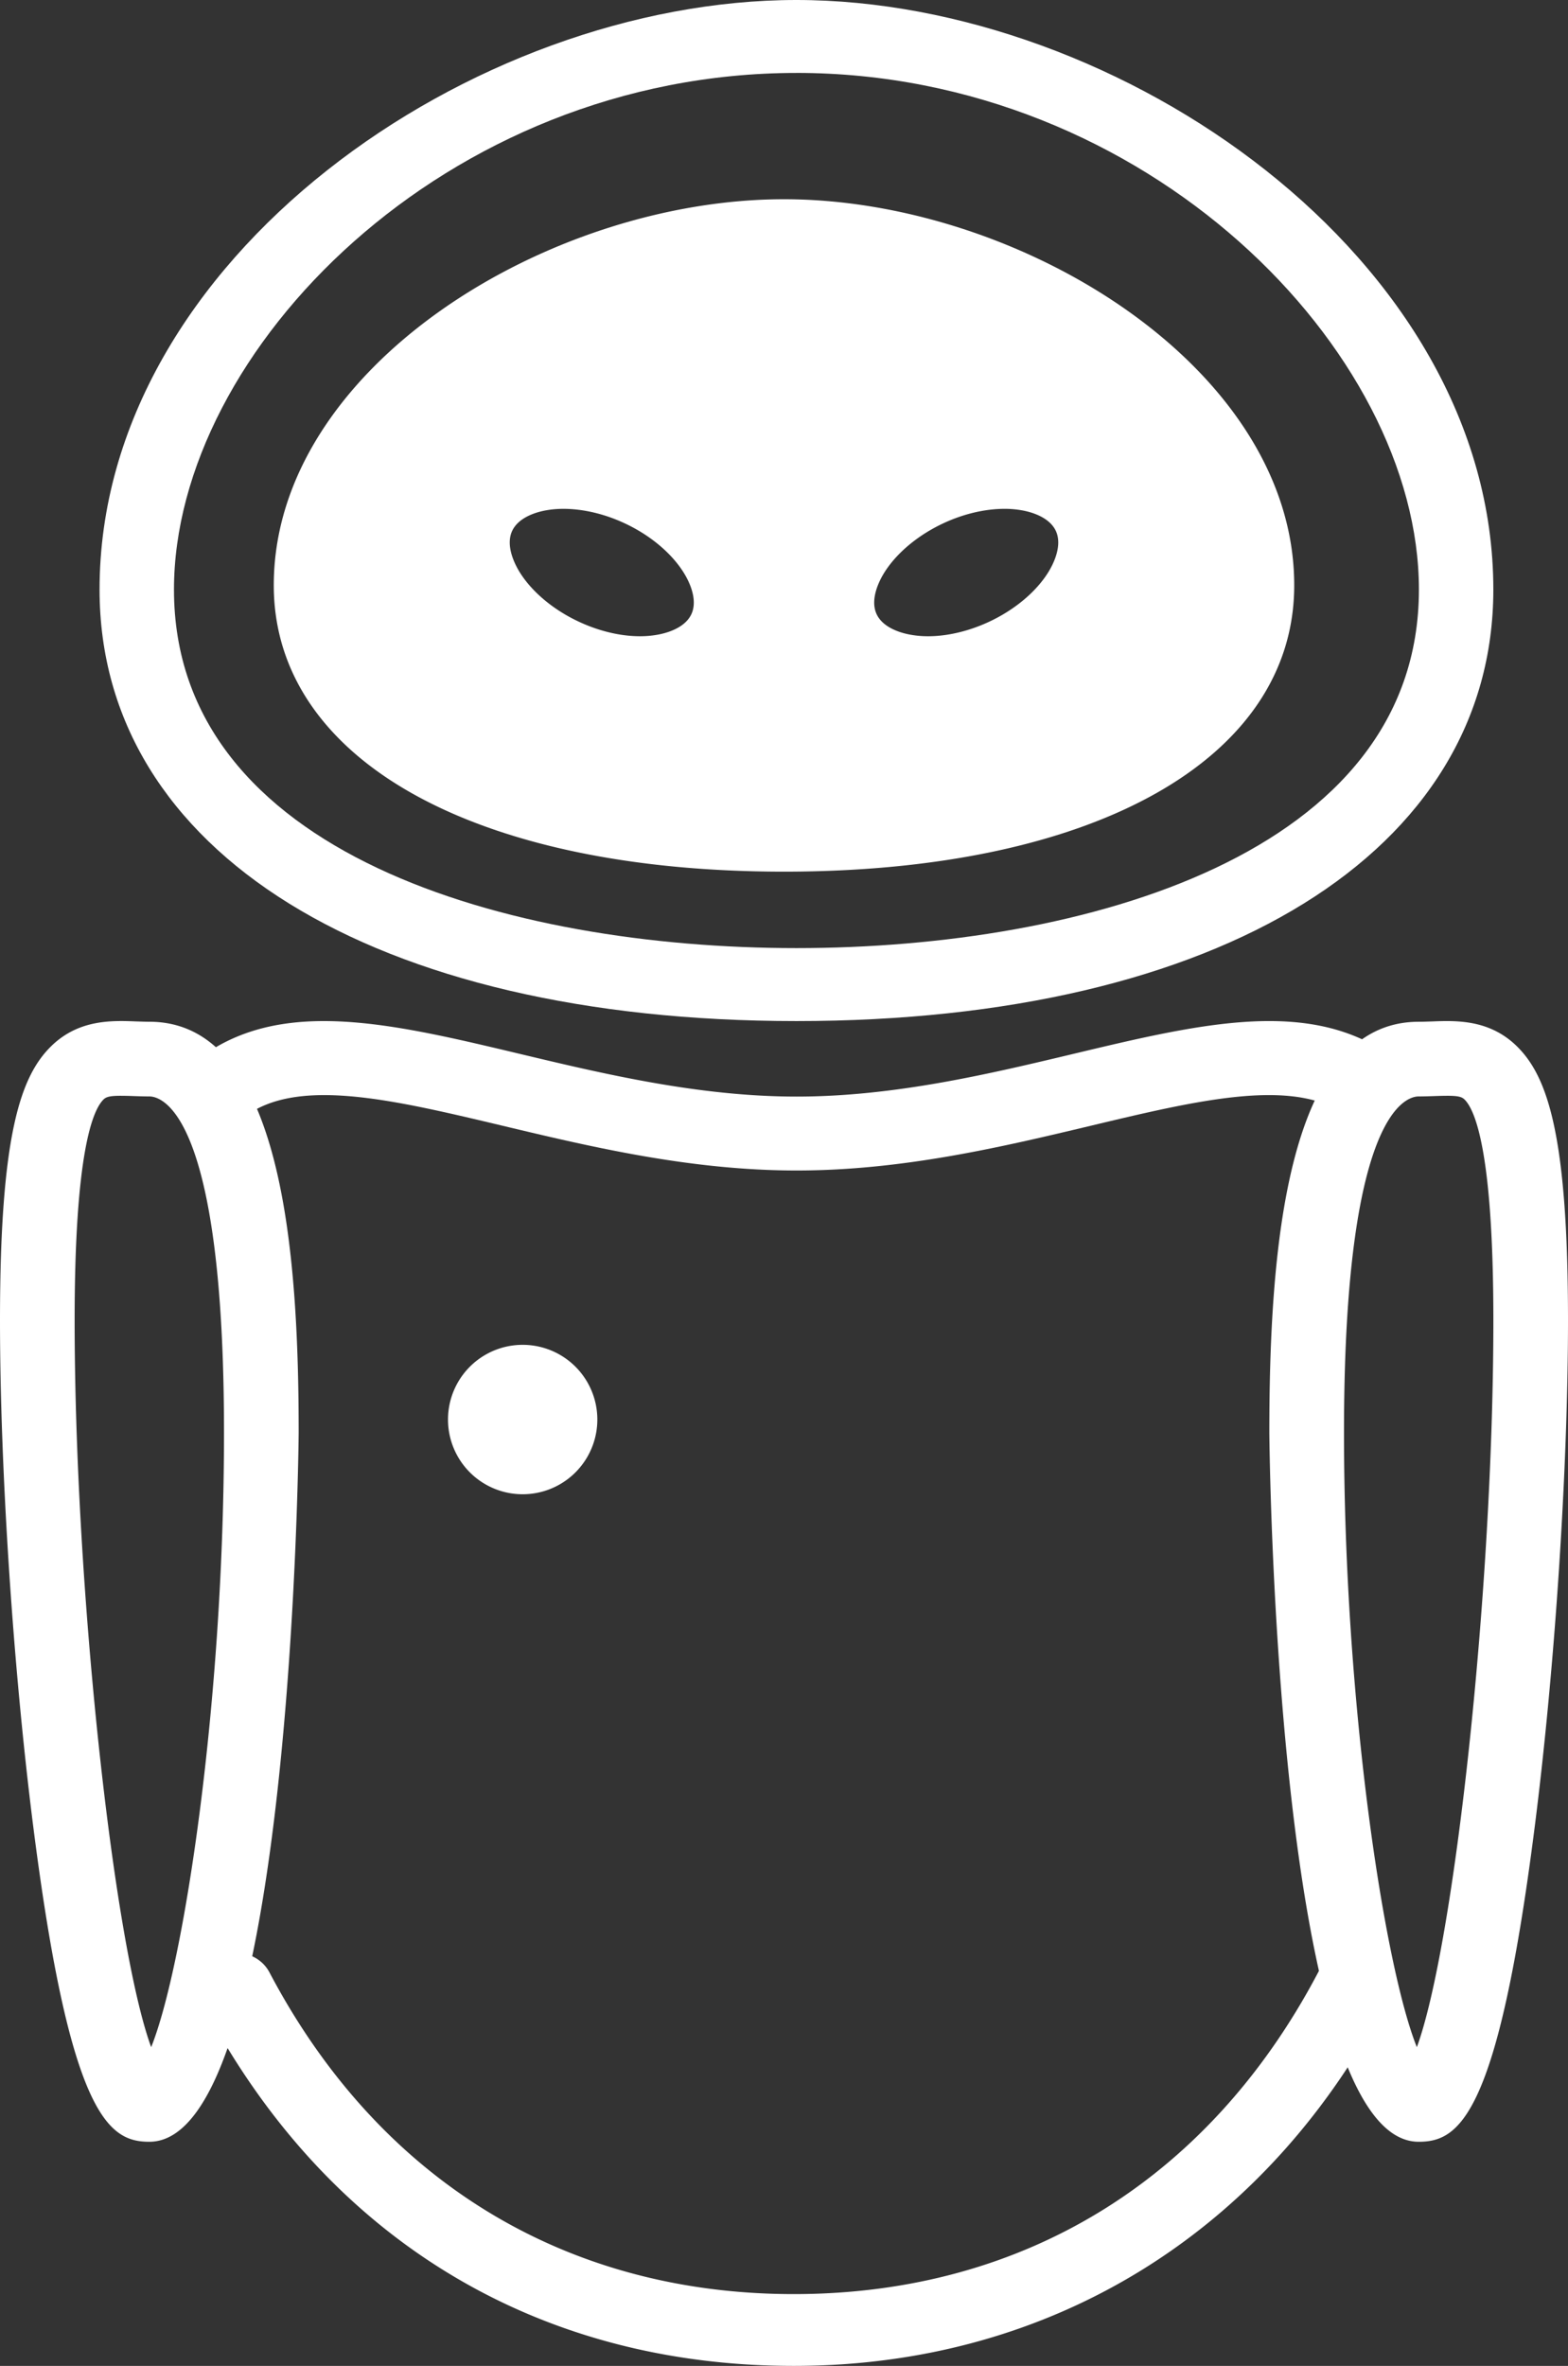 <?xml version="1.0" encoding="utf-8"?><svg xmlns="http://www.w3.org/2000/svg" width="63" height="95" viewBox="0 0 63 95"><rect x="0" y="0" width="63" height="95" fill="#333333" stroke="none"/><g fill="#FFF"><path d="M31.999 41C14.99 41 4 34.199 4 23.673 4 10.342 19.052 0 31.999 0 44.948 0 60 10.342 60 23.673 60 34.199 49.008 41 31.999 41zm0-38.071c-14.084 0-25.009 11.15-25.009 20.744C6.99 34.3 20.463 38.07 32 38.07s25.01-3.771 25.01-14.398c0-9.594-10.926-20.744-25.01-20.744z"/><path d="M32.006 47c-4.279 0-8.281-.955-11.813-1.797-4.178-.994-7.79-1.855-9.974-.62a1.483 1.483 0 11-1.468-2.578c3.2-1.818 7.34-.83 12.133.312 3.371.804 7.193 1.715 11.122 1.715 3.929 0 7.75-.911 11.122-1.715 4.786-1.142 8.921-2.127 12.117-.32a1.484 1.484 0 11-1.462 2.583c-2.18-1.23-5.789-.372-9.965.625-3.53.842-7.533 1.795-11.812 1.795zm-.113 48c-10.376 0-18.805-5.146-23.73-14.494-.374-.709-.082-1.576.654-1.938.736-.356 1.636-.077 2.01.632 4.39 8.33 11.871 12.917 21.066 12.917 9.355 0 16.909-4.725 21.27-13.308.365-.715 1.257-1.015 2-.659.742.35 1.047 1.213.684 1.929C51.027 89.56 42.297 95 31.893 95zM24 57a3 3 0 11-6 0 3 3 0 016 0z"/><path d="M6 86c-1.613 0-3.182-.972-4.67-12.704C.522 66.926 0 58.967 0 53.02c0-7.493.833-9.831 2.08-11.034 1.095-1.054 2.416-1.01 3.38-.972.175.005.356.013.54.013 5.378 0 6 9.412 6 16.489C12 57.803 11.741 86 6 86zM4.849 44c-.397 0-.573.035-.685.144-.436.419-1.165 2.128-1.165 8.877 0 10.795 1.565 25.055 3.075 29.181C7.391 78.912 9 68.372 9 57.517c0-12.841-2.5-13.491-3-13.491-.22 0-.438-.008-.65-.015A14.668 14.668 0 004.849 44zM57 86c-5.741 0-6-28.197-6-28.483 0-7.077.623-16.489 6-16.489.184 0 .365-.008.54-.013.964-.038 2.285-.082 3.38.972C62.168 43.19 63 45.527 63 53.021c0 5.946-.522 13.904-1.33 20.275C60.183 85.028 58.613 86 57 86zm1.15-42c-.136 0-.302.004-.5.011-.212.007-.43.015-.65.015-.5 0-3 .65-3 13.49 0 10.856 1.61 21.396 2.927 24.686 1.509-4.126 3.074-18.386 3.074-29.181 0-6.749-.73-8.458-1.164-8.877-.113-.11-.288-.144-.687-.144zM31.5 9C20.73 9 12 16.373 12 23s8.73 10 19.5 10S51 29.627 51 23 42.27 9 31.5 9zm-2.438 15.753c-.841 1.849-3.79 2.332-6.586 1.081-2.796-1.251-4.38-3.765-3.54-5.613.843-1.847 3.792-2.33 6.588-1.08 2.796 1.252 4.38 3.764 3.538 5.612zm11.461 1.081c-2.795 1.25-5.744.768-6.585-1.081-.843-1.848.742-4.36 3.538-5.612 2.797-1.25 5.746-.767 6.587 1.081.841 1.847-.743 4.36-3.54 5.612z"/><path d="M31.5 35C19.047 35 11 30.486 11 23.502 11 14.772 22.02 8 31.5 8S52 14.772 52 23.502C52 30.486 43.954 35 31.5 35zm0-24.023c-9.734 0-17.57 6.852-17.57 12.525 0 5.886 8.824 8.522 17.57 8.522s17.571-2.636 17.571-8.522c0-5.673-7.837-12.525-17.571-12.525zm5.786 17.546c-.39 0-.775-.03-1.146-.093-1.688-.284-2.998-1.218-3.595-2.562-.597-1.341-.419-2.958.489-4.433.804-1.308 2.116-2.427 3.697-3.151 1.582-.724 3.275-.988 4.773-.737 1.688.284 2.997 1.219 3.594 2.562.597 1.341.418 2.958-.49 4.433-.802 1.308-2.116 2.427-3.696 3.152-1.19.546-2.441.83-3.626.83zm3.075-8.091c-.769 0-1.62.194-2.424.564-1.044.48-1.927 1.216-2.42 2.018-.18.292-.568 1.033-.303 1.631.266.597 1.07.793 1.405.847.915.16 2.042-.03 3.087-.51 1.045-.48 1.927-1.215 2.42-2.017.18-.292.568-1.034.303-1.631-.266-.598-1.07-.794-1.404-.848a3.857 3.857 0 00-.664-.054zm-14.647 8.091c-1.185 0-2.437-.282-3.625-.829-1.58-.725-2.894-1.844-3.698-3.152-.907-1.475-1.085-3.092-.489-4.433.597-1.343 1.906-2.278 3.595-2.562 1.498-.252 3.19.008 4.772.737 1.58.724 2.893 1.843 3.698 3.15.907 1.476 1.085 3.093.488 4.434-.596 1.346-1.907 2.278-3.594 2.562a6.873 6.873 0 01-1.147.093zm-3.074-8.091c-.23 0-.453.017-.665.054-.334.054-1.138.25-1.404.848-.265.597.124 1.339.303 1.631.494.802 1.376 1.537 2.421 2.016 1.044.481 2.169.67 3.087.511.335-.054 1.139-.25 1.404-.847.265-.598-.122-1.339-.303-1.63-.492-.803-1.375-1.54-2.42-2.019-.803-.37-1.655-.564-2.423-.564z"/></g></svg>